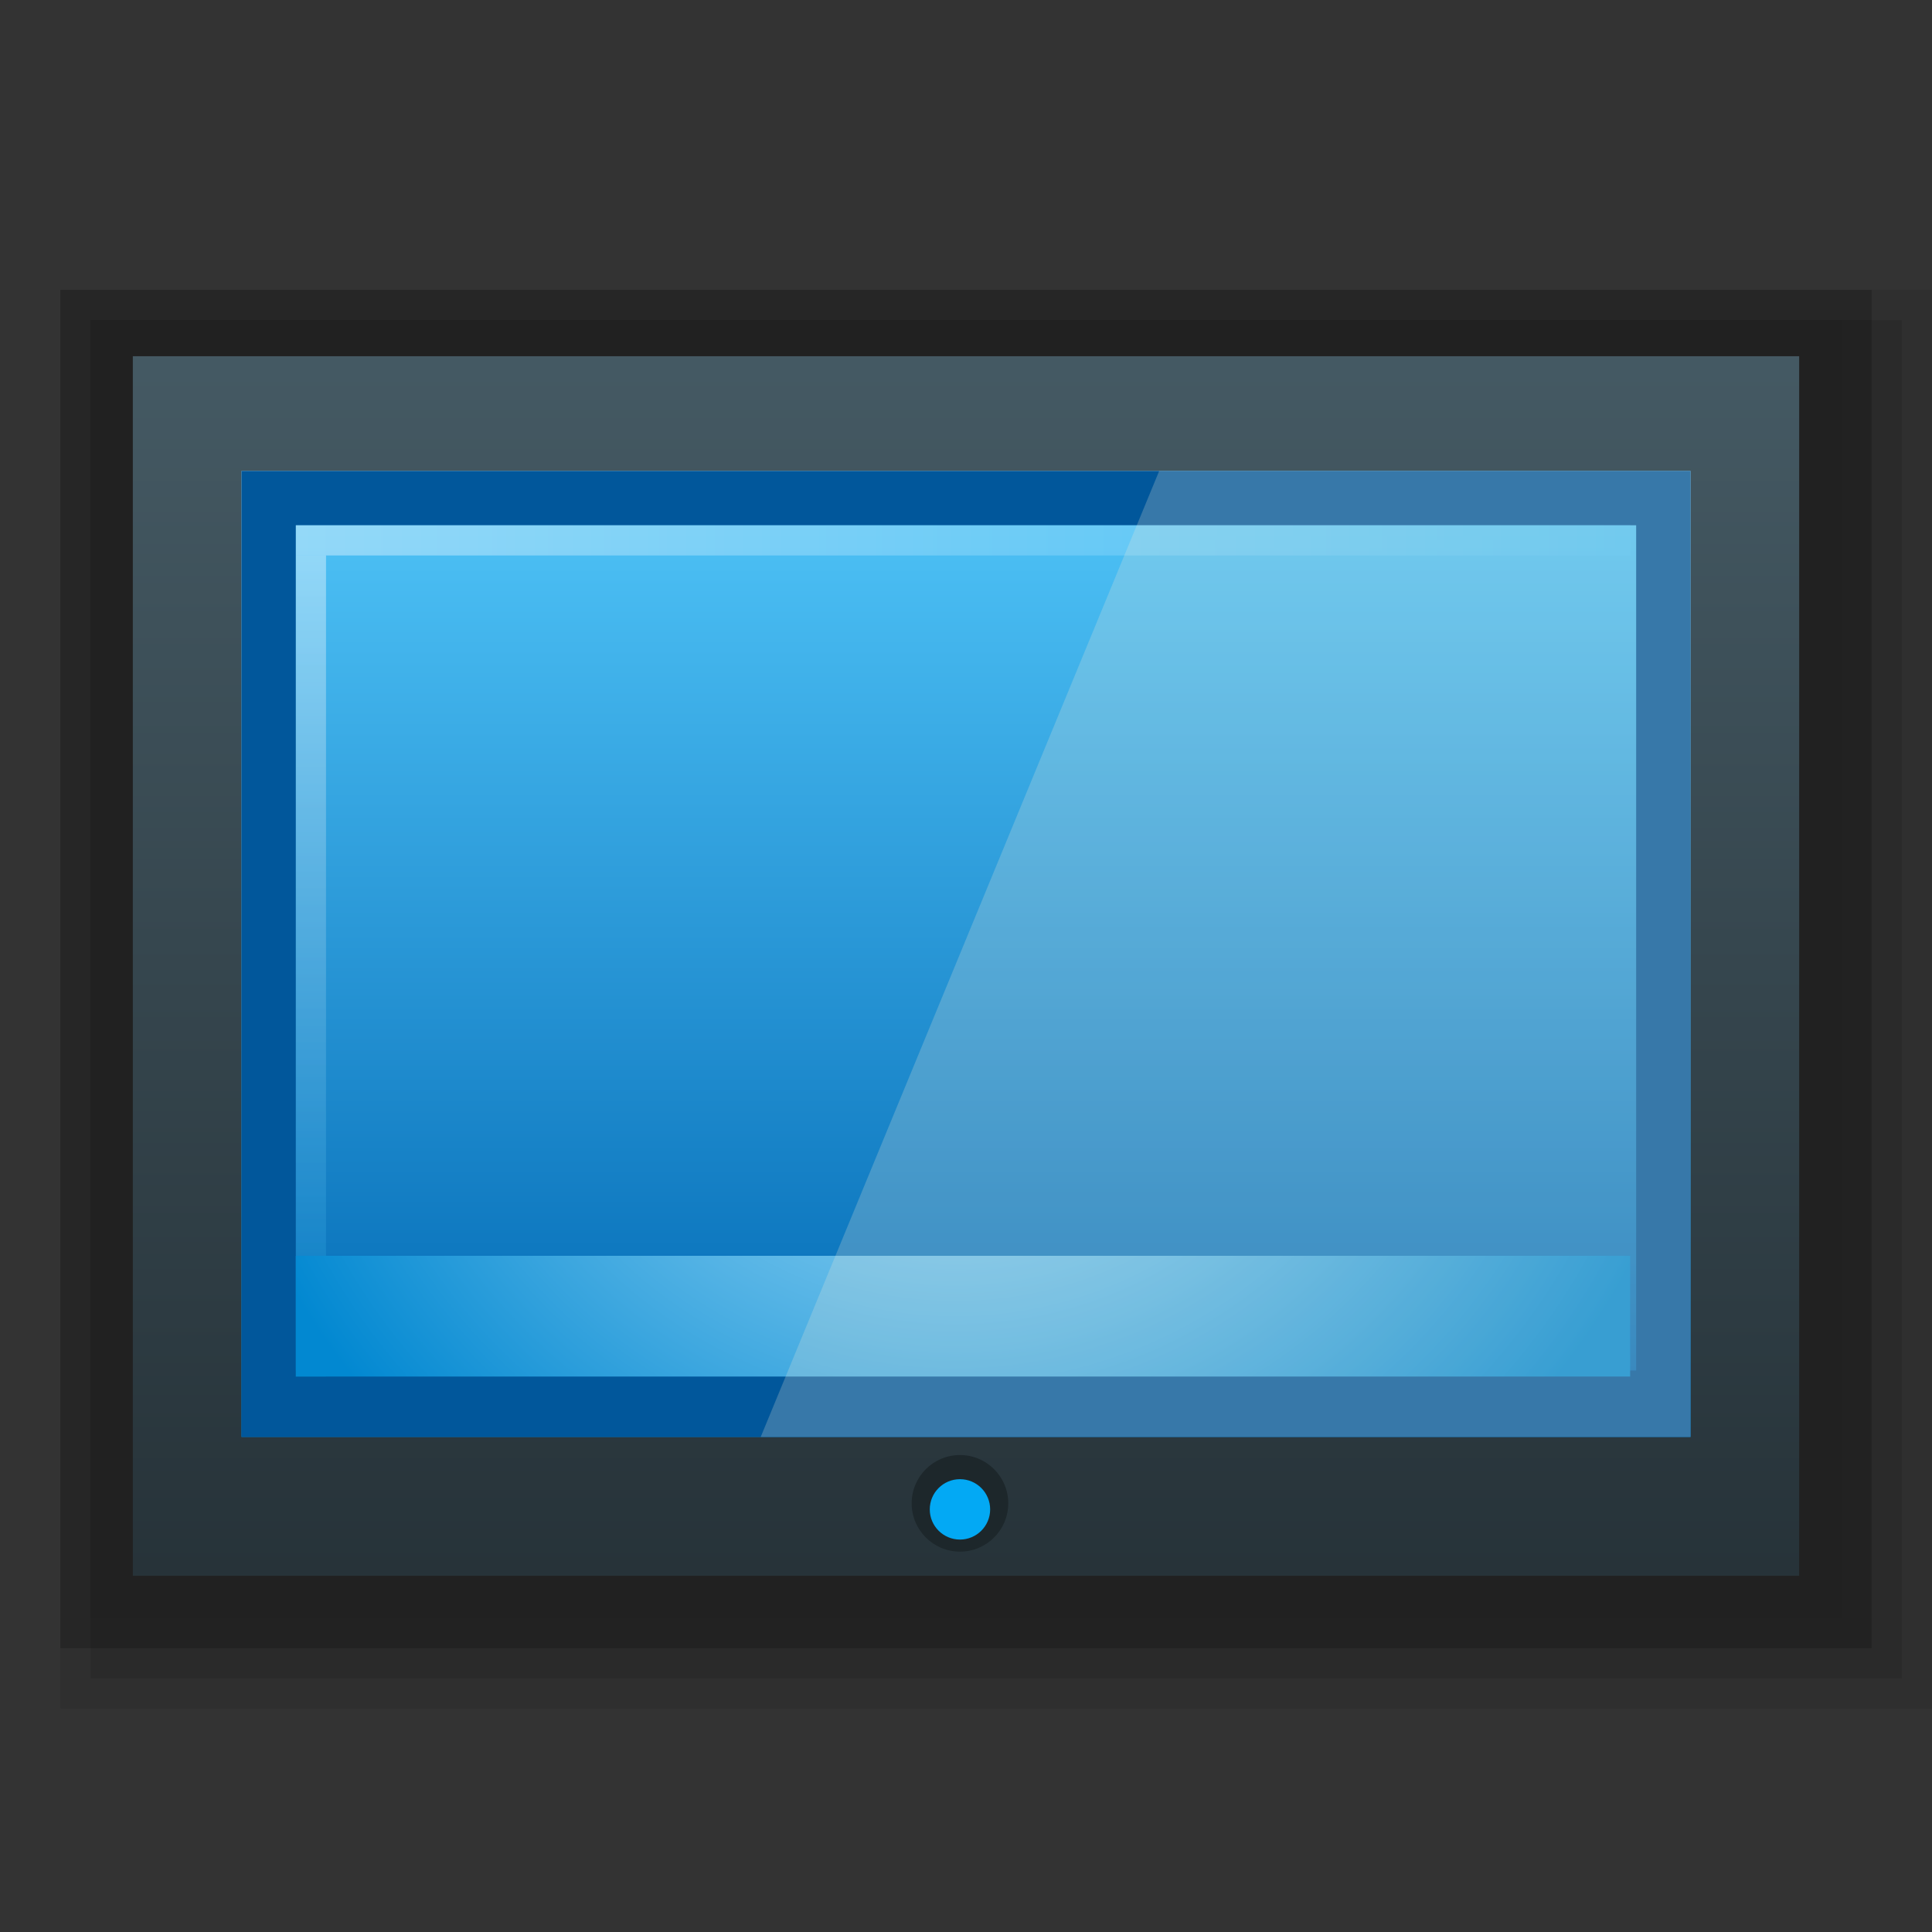 <?xml version="1.0" encoding="utf-8"?>
<!-- Generator: Adobe Illustrator 21.0.0, SVG Export Plug-In . SVG Version: 6.00 Build 0)  -->
<svg version="1.1" id="图层_39" xmlns="http://www.w3.org/2000/svg" xmlns:xlink="http://www.w3.org/1999/xlink" x="0px" y="0px"
	 viewBox="0 0 32 32" style="enable-background:new 0 0 32 32;" xml:space="preserve">
<rect x="0" y="0" width="32" height="32" fill="#333333" stroke="none"/>
<style type="text/css">
	.st0{opacity:0.2;enable-background:new    ;}
	.st1{opacity:0.08;enable-background:new    ;}
	.st2{opacity:0.1;enable-background:new    ;}
	.st3{fill:url(#SVGID_1_);}
	.st4{fill:#212121;}
	.st5{fill:url(#rect3008_1_);}
	.st6{fill:url(#SVGID_2_);}
	.st7{fill:#01579B;}
	.st8{opacity:0.4;fill:url(#SVGID_3_);enable-background:new    ;}
	.st9{opacity:0.4;fill:url(#SVGID_4_);enable-background:new    ;}
	.st10{fill:url(#SVGID_5_);}
	.st11{opacity:0.23;fill:#EEE8D5;enable-background:new    ;}
	.st12{fill:#1D272B;}
	.st13{fill:#03A9F4;}
</style>
<title>032user-desktop</title>
<rect x="1" y="4.8" class="st0" width="30" height="22.5"/>
<rect x="1" y="4.8" class="st1" width="31" height="23.5"/>
<rect x="1.5" y="5.3" class="st2" width="30" height="22.5"/>
<g id="显示桌面">
	<g id="_24">
		<path class="st1" d="M27.7,23.3V8.6H4.8v14.8h22.9V23.3z"/>
		<path class="st2" d="M27.9,23.6V8.3H4.5v15.3H27.9z"/>
		
			<linearGradient id="SVGID_1_" gradientUnits="userSpaceOnUse" x1="16.05" y1="3358.34" x2="16.05" y2="3379.23" gradientTransform="matrix(1 0 0 1 0 -3352.72)">
			<stop  offset="0" style="stop-color:#455A64"/>
			<stop  offset="1" style="stop-color:#263238"/>
		</linearGradient>
		<rect x="1.9" y="5.7" class="st3" width="28.3" height="20.8"/>
		<path class="st4" d="M29.8,5.9v20.2H2.2V5.9H29.8 M30.5,5.3h-29v21.5h29V5.3z"/>
		
			<linearGradient id="rect3008_1_" gradientUnits="userSpaceOnUse" x1="16" y1="3360.42" x2="16" y2="3376.42" gradientTransform="matrix(1 0 0 1 0 -3352.72)">
			<stop  offset="0" style="stop-color:#B3E5FC"/>
			<stop  offset="1" style="stop-color:#0288D1"/>
		</linearGradient>
		<rect id="rect3008" x="4" y="7.8" class="st5" width="24" height="16"/>
		<g id="rect3008-2">
			
				<linearGradient id="SVGID_2_" gradientUnits="userSpaceOnUse" x1="16.05" y1="3375.94" x2="16.05" y2="3360.92" gradientTransform="matrix(1 0 0 1 0 -3352.72)">
				<stop  offset="0" style="stop-color:#026AB5"/>
				<stop  offset="1" style="stop-color:#4FC3F7"/>
			</linearGradient>
			<rect x="4.5" y="8.1" class="st6" width="23.1" height="15"/>
			<path class="st7" d="M27.1,8.7v14H4.9v-14L27.1,8.7 M28,7.8H4v16h24V7.8z"/>
		</g>
		
			<linearGradient id="SVGID_3_" gradientUnits="userSpaceOnUse" x1="4.93" y1="3361.67" x2="27.03" y2="3361.67" gradientTransform="matrix(1 0 0 1 0 -3352.72)">
			<stop  offset="0" style="stop-color:#FFFFFF"/>
			<stop  offset="1" style="stop-color:#4FC3F7"/>
		</linearGradient>
		<rect x="4.9" y="8.7" class="st8" width="22.1" height="0.5"/>
		
			<linearGradient id="SVGID_4_" gradientUnits="userSpaceOnUse" x1="-6538.08" y1="4966.63" x2="-6524.54" y2="4966.63" gradientTransform="matrix(6.123234e-17 -1 1 6.123234e-17 -4961.48 -6515.37)">
			<stop  offset="0" style="stop-color:#0288D1"/>
			<stop  offset="1" style="stop-color:#FFFFFF"/>
		</linearGradient>
		<rect x="4.9" y="9.2" class="st9" width="0.5" height="13.6"/>
		
			<radialGradient id="SVGID_5_" cx="162.765" cy="3609.338" r="13" gradientTransform="matrix(0.96 0 0 0.89 -140.43 -3196.4)" gradientUnits="userSpaceOnUse">
			<stop  offset="0" style="stop-color:#B3E5FC"/>
			<stop  offset="1" style="stop-color:#0288D1"/>
		</radialGradient>
		<rect x="4.9" y="20.8" class="st10" width="22.1" height="2"/>
		<path id="rect3008-0" class="st11" d="M19.2,7.8l-6.6,16H28v-16C28,7.8,19.2,7.8,19.2,7.8z"/>
		<circle class="st12" cx="15.9" cy="24.9" r="0.8"/>
		<circle class="st13" cx="15.9" cy="25" r="0.5"/>
	</g>
</g>
</svg>
